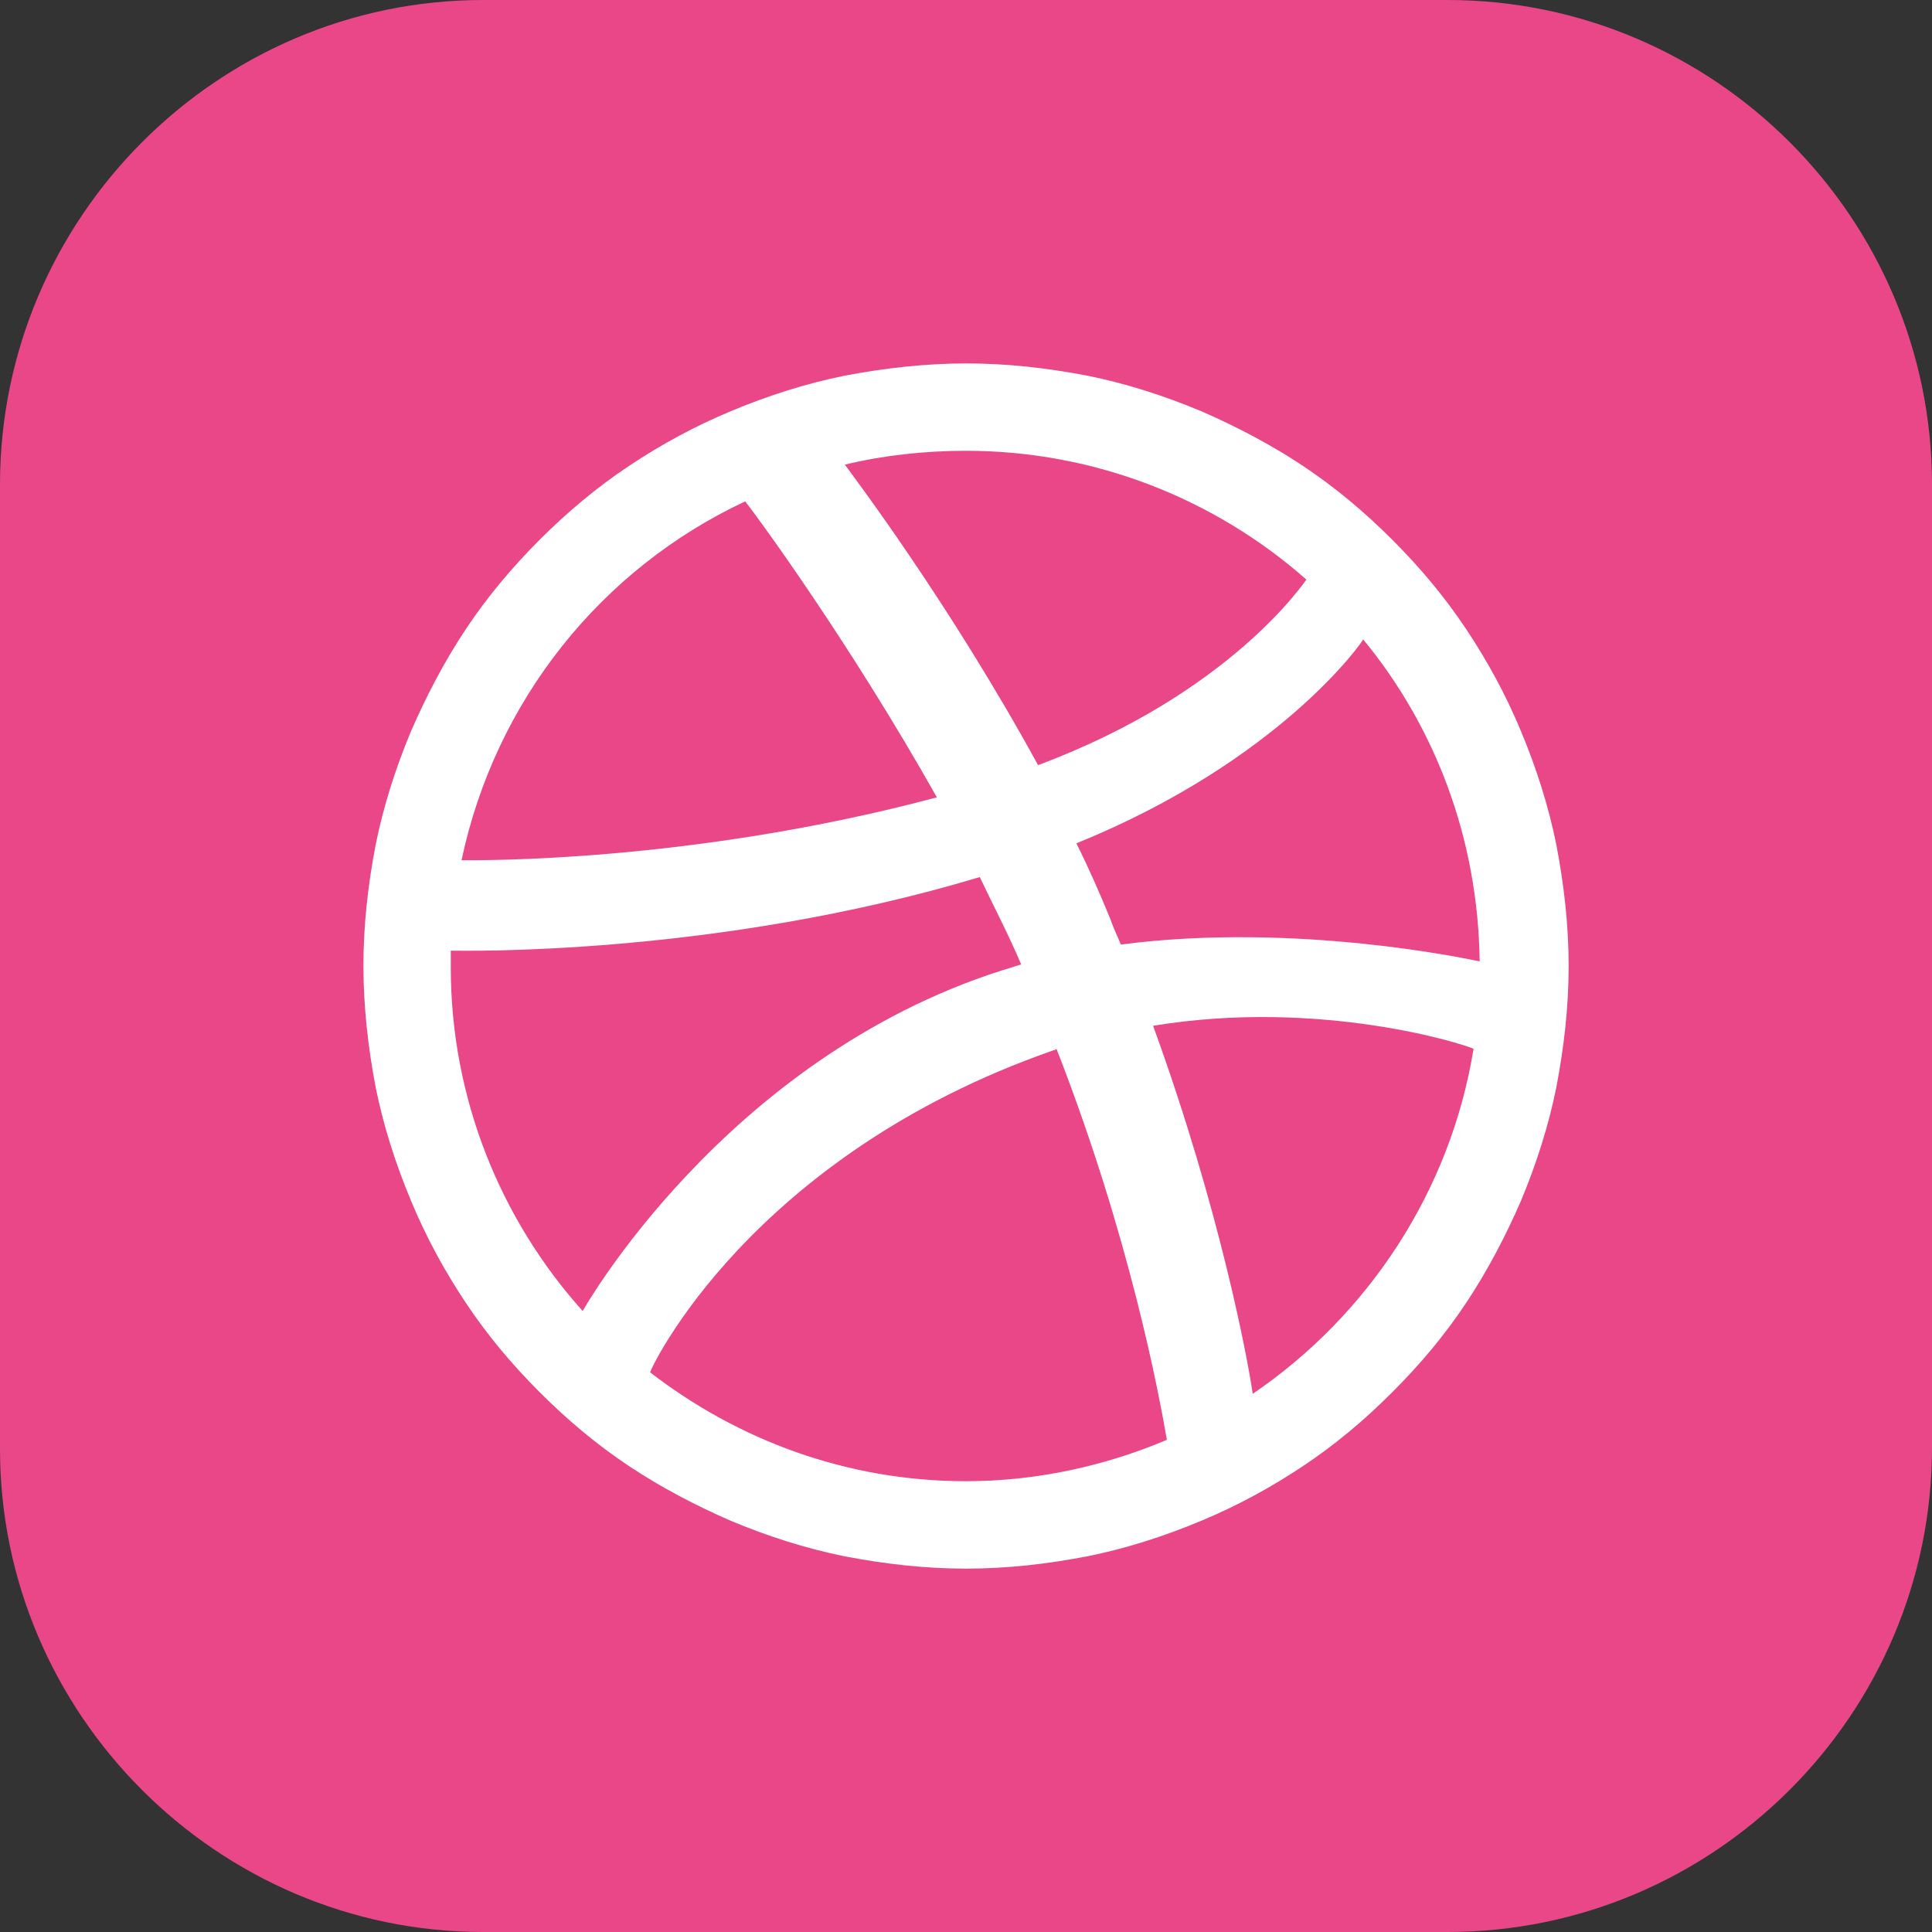 <svg width="37" height="37" viewBox="0 0 37 37" fill="none" xmlns="http://www.w3.org/2000/svg">
<rect x="0" y="0" width="37" height="37" fill="#333333" stroke="none"/>
<rect x="4" y="6" width="29" height="25" fill="white"/>
<path d="M14.271 9.602C11.511 10.895 9.485 13.42 8.839 16.474C9.103 16.474 13.214 16.533 17.942 15.27C16.239 12.245 14.418 9.779 14.271 9.602Z" fill="#EA4789"/>
<path d="M18.764 16.797C13.684 18.324 8.81 18.206 8.633 18.206C8.633 18.294 8.633 18.412 8.633 18.529C8.633 21.055 9.602 23.375 11.159 25.107C11.159 25.107 13.86 20.291 19.175 18.588C19.293 18.559 19.44 18.5 19.557 18.471C19.322 17.913 19.029 17.355 18.764 16.797Z" fill="#EA4789"/>
<path d="M18.5 8.633C17.707 8.633 16.914 8.721 16.18 8.898C16.327 9.103 18.177 11.54 19.88 14.653C23.58 13.273 24.99 11.129 25.019 11.1C23.287 9.573 20.996 8.633 18.5 8.633Z" fill="#EA4789"/>
<path d="M22.083 19.645C23.375 23.198 23.903 26.076 23.991 26.693C26.194 25.195 27.779 22.817 28.22 20.086C28.044 19.998 25.283 19.117 22.083 19.645Z" fill="#EA4789"/>
<path d="M27.721 0H9.25C4.17 0 0 4.17 0 9.279V27.75C0 32.83 4.17 37 9.25 37H27.721C32.83 37 37 32.83 37 27.721V9.279C37 4.17 32.83 0 27.721 0ZM29.806 20.82C29.659 21.554 29.424 22.288 29.13 22.993C28.837 23.668 28.484 24.344 28.073 24.96C27.662 25.577 27.192 26.135 26.663 26.663C26.135 27.192 25.577 27.662 24.96 28.073C24.344 28.484 23.698 28.837 22.993 29.13C22.288 29.424 21.554 29.659 20.82 29.806C20.056 29.952 19.293 30.041 18.5 30.041C17.707 30.041 16.944 29.952 16.18 29.806C15.446 29.659 14.712 29.424 14.007 29.13C13.332 28.837 12.656 28.484 12.04 28.073C11.423 27.662 10.865 27.192 10.336 26.663C9.808 26.135 9.338 25.577 8.927 24.96C8.516 24.344 8.163 23.698 7.87 22.993C7.576 22.288 7.341 21.554 7.194 20.82C7.048 20.056 6.96 19.264 6.96 18.5C6.96 17.707 7.048 16.944 7.194 16.18C7.341 15.446 7.576 14.712 7.87 14.007C8.163 13.332 8.516 12.656 8.927 12.04C9.338 11.423 9.808 10.865 10.336 10.336C10.865 9.808 11.423 9.338 12.04 8.927C12.656 8.516 13.302 8.163 14.007 7.87C14.712 7.576 15.446 7.341 16.18 7.194C16.944 7.048 17.736 6.96 18.5 6.96C19.293 6.96 20.056 7.048 20.82 7.194C21.554 7.341 22.288 7.576 22.993 7.87C23.668 8.163 24.344 8.516 24.96 8.927C25.577 9.338 26.135 9.808 26.663 10.336C27.192 10.865 27.662 11.423 28.073 12.04C28.484 12.656 28.837 13.302 29.13 14.007C29.424 14.712 29.659 15.446 29.806 16.18C29.952 16.944 30.041 17.707 30.041 18.5C30.041 19.293 29.952 20.056 29.806 20.82Z" fill="#EA4789"/>
<path d="M20.233 20.086C20.233 20.086 20.203 20.115 20.174 20.115C14.36 22.141 12.451 26.223 12.451 26.282C14.125 27.574 16.209 28.367 18.5 28.367C19.851 28.367 21.172 28.073 22.347 27.574C22.2 26.722 21.642 23.698 20.233 20.086Z" fill="#EA4789"/>
<path d="M26.106 12.245C26.106 12.275 24.52 14.565 20.614 16.151C20.849 16.621 21.055 17.09 21.26 17.59C21.319 17.766 21.407 17.942 21.466 18.089C24.843 17.648 28.191 18.383 28.337 18.412C28.308 16.063 27.486 13.919 26.106 12.245Z" fill="#EA4789"/>
</svg>
